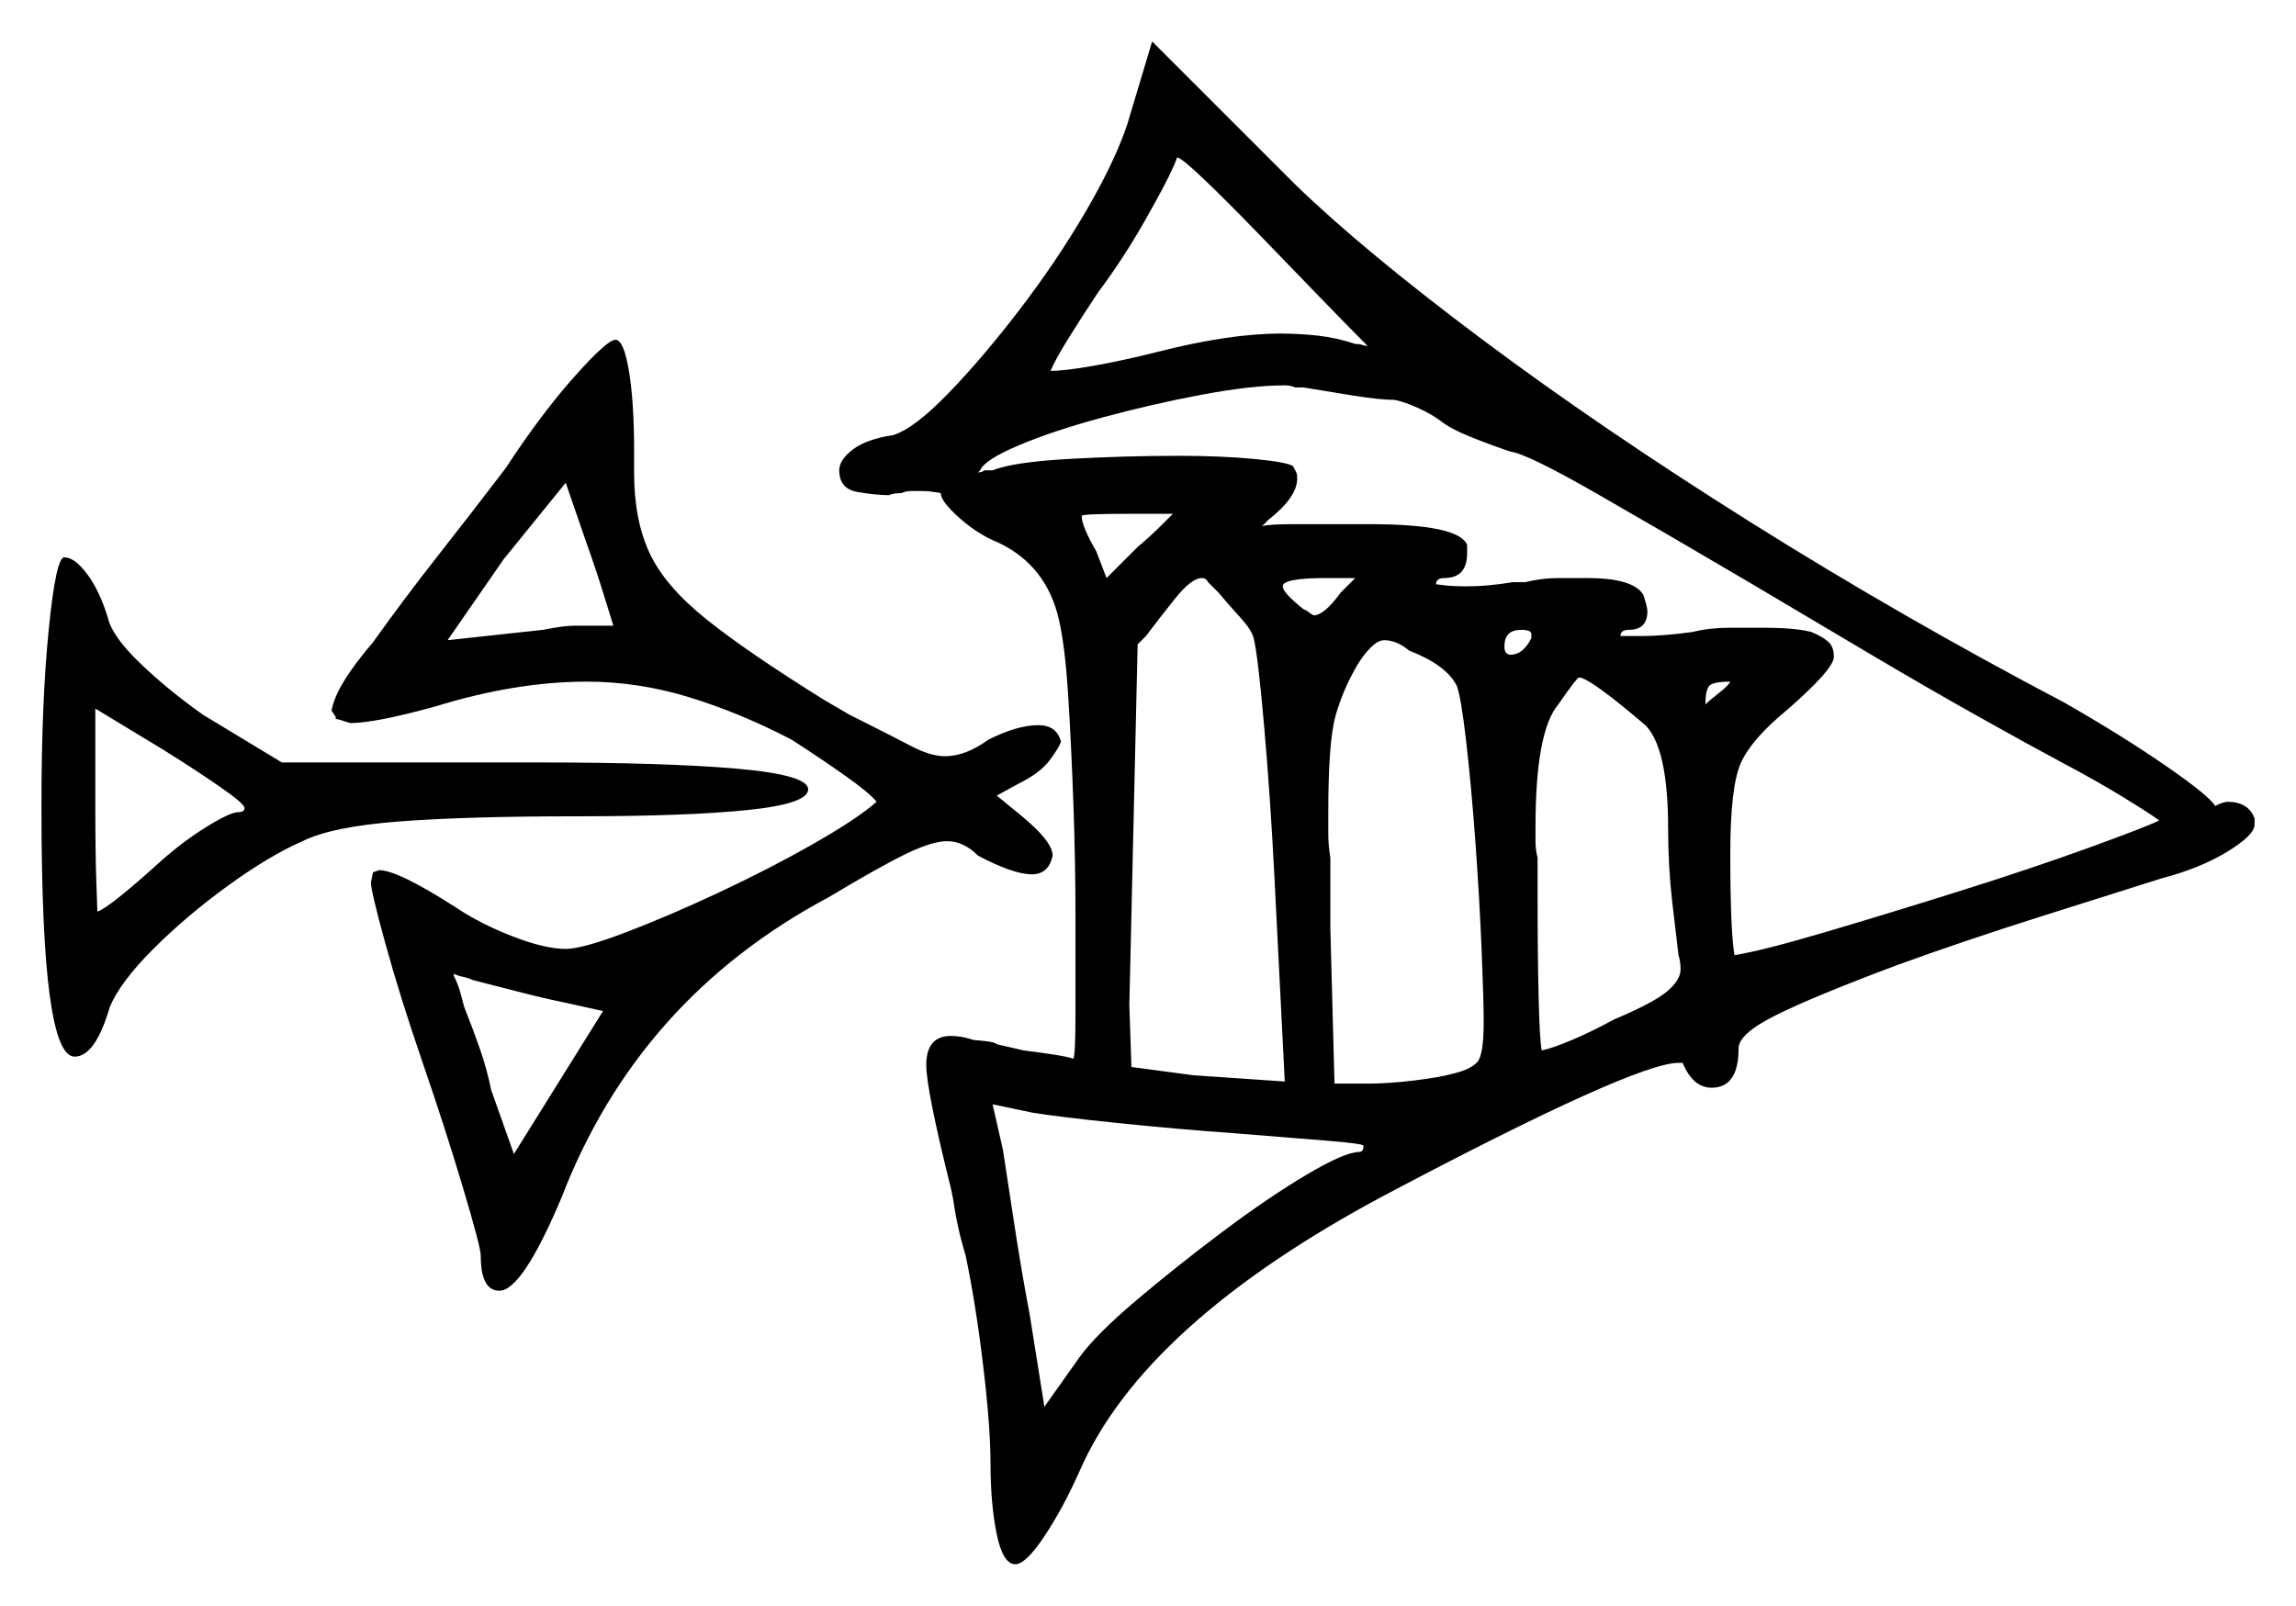 <svg xmlns="http://www.w3.org/2000/svg" width="554.0" height="387.5" viewBox="0 0 554.0 387.5"><path d="M298.0 273.5Q284.0 272.5 269.5 271.0Q255.0 269.5 249.0 268.5L239.5 266.5L242.0 277.5Q243.0 284.0 244.75 295.5Q246.5 307.0 248.5 317.5L252.0 339.5L260.5 327.5Q264.5 322.0 274.25 313.75Q284.0 305.5 295.0 297.25Q306.0 289.0 315.25 283.5Q324.5 278.0 328.0 278.0Q329.0 278.0 329.0 276.5Q329.0 276.0 319.75 275.25Q310.5 274.5 298.0 273.5ZM59.0 195.0Q59.0 194.0 53.25 190.0Q47.5 186.0 39.5 181.0L23.0 171.0V194.5Q23.0 206.0 23.25 213.0Q23.5 220.0 23.5 220.0Q25.0 219.5 28.75 216.5Q32.5 213.5 37.5 209.0Q43.5 203.5 49.5 199.75Q55.5 196.0 57.5 196.0Q59.0 196.0 59.0 195.0ZM145.5 244.0 136.5 242.0Q131.5 241.0 124.75 239.25Q118.0 237.5 114.0 236.5Q113.0 236.0 111.75 235.75Q110.5 235.5 109.5 235.0V235.5Q110.5 237.5 111.0 239.25Q111.5 241.0 112.0 243.0Q114.0 248.0 115.75 253.0Q117.5 258.0 118.5 263.0L124.0 278.5ZM138.5 151.0H148.0Q147.5 149.5 145.75 143.75Q144.0 138.0 141.5 131.0L136.5 116.5L121.5 135.0L108.0 154.5L131.0 152.0Q136.0 151.0 138.5 151.0ZM283.0 124.0H272.0Q261.0 124.0 261.0 124.5Q261.0 127.0 264.5 133.0L267.0 139.5L274.5 132.0Q277.5 129.5 280.25 126.75Q283.0 124.0 283.0 124.0ZM302.5 154.0Q302.0 152.0 299.25 149.0Q296.5 146.0 294.0 143.0L291.5 140.5Q291.0 139.5 290.0 139.5Q287.5 139.5 283.5 144.5Q279.5 149.5 276.5 153.5L274.5 155.5L272.5 242.5L273.0 257.5L288.0 259.5L310.0 261.0L307.5 211.5Q306.5 192.0 305.0 175.0Q303.5 158.0 302.5 154.0ZM397.0 175.0Q383.5 163.5 381.0 163.5Q380.5 163.5 376.0 170.0Q370.5 176.5 370.5 199.5Q370.5 201.5 370.5 203.25Q370.5 205.0 371.0 207.0V216.0Q371.0 230.0 371.25 240.5Q371.5 251.0 372.0 253.5Q374.5 253.0 379.25 251.0Q384.0 249.0 389.5 246.0Q399.0 242.0 402.25 239.25Q405.5 236.5 405.5 234.0Q405.5 232.0 405.0 230.5Q404.5 226.5 403.5 217.75Q402.5 209.0 402.5 200.0Q402.5 180.5 397.0 175.0ZM417.5 164.5Q414.0 164.5 412.75 165.25Q411.5 166.0 411.5 170.0Q412.5 169.0 414.75 167.25Q417.0 165.5 417.5 164.5ZM330.0 83.5Q325.5 79.0 318.25 71.5Q311.0 64.0 303.5 56.25Q296.0 48.5 290.5 43.25Q285.0 38.0 284.0 38.0Q284.0 38.0 283.75 38.75Q283.5 39.5 283.0 40.5Q281.5 44.0 276.25 53.25Q271.0 62.5 265.0 70.5Q261.0 76.5 257.75 81.75Q254.5 87.0 253.5 89.5Q257.0 89.5 264.0 88.25Q271.0 87.0 279.0 85.0Q296.5 80.5 309.0 80.5Q313.5 80.5 318.0 81.0Q322.5 81.5 327.0 83.0Q328.0 83.0 328.75 83.25Q329.5 83.5 330.0 83.5ZM323.5 143.0Q325.0 141.5 325.75 140.75Q326.5 140.0 327.0 139.5Q326.5 139.5 324.5 139.5Q322.5 139.5 320.0 139.5Q309.5 139.5 309.5 141.5Q309.5 143.0 314.5 147.0L315.5 147.5Q316.0 148.0 316.5 148.25Q317.0 148.5 317.0 148.5Q319.5 148.5 323.5 143.0ZM351.5 165.5Q349.0 160.5 340.0 157.0Q337.0 154.5 334.0 154.5Q332.5 154.5 330.75 156.25Q329.0 158.0 327.5 160.5Q324.0 166.5 322.25 172.75Q320.5 179.0 320.5 196.0Q320.5 198.5 320.5 201.25Q320.5 204.0 321.0 207.0V224.0L322.0 261.5H330.5Q335.0 261.5 341.25 260.75Q347.5 260.0 351.0 259.0Q355.0 258.0 356.5 256.25Q358.0 254.5 358.0 246.5Q358.0 241.5 357.5 229.25Q357.0 217.0 356.0 203.25Q355.0 189.5 353.75 178.75Q352.5 168.0 351.5 165.5ZM369.5 154.0V153.0Q369.5 152.0 367.0 152.0Q363.0 152.0 363.0 156.0Q363.0 158.0 364.5 158.0Q367.5 158.0 369.5 154.0ZM336.5 96.5Q333.0 96.5 326.75 95.5Q320.5 94.5 314.5 93.5H312.5Q311.5 93.0 310.0 93.0Q302.0 93.0 290.0 95.25Q278.0 97.5 266.0 100.75Q254.0 104.0 245.75 107.5Q237.5 111.0 236.5 113.5L236.0 114.0Q237.0 114.0 237.5 113.5H239.5Q244.5 111.5 258.0 110.75Q271.5 110.0 284.5 110.0Q294.5 110.0 302.5 110.75Q310.5 111.5 312.0 112.5L312.5 113.5Q313.0 114.0 313.0 115.5Q313.0 120.0 306.0 125.5L304.5 127.0Q306.0 126.5 312.0 126.5H330.5Q352.0 126.5 354.0 131.5V133.5Q354.0 139.5 348.5 139.5Q346.5 139.5 346.5 141.0Q346.5 141.0 348.5 141.25Q350.5 141.5 354.0 141.5Q356.5 141.5 359.25 141.25Q362.0 141.0 365.0 140.5H368.0Q372.0 139.5 376.0 139.5Q380.0 139.5 383.0 139.5Q394.0 139.5 396.5 143.5Q397.5 146.5 397.5 147.5Q397.5 152.0 393.0 152.0Q391.0 152.0 391.0 153.5H396.0Q398.5 153.5 401.75 153.25Q405.0 153.0 408.5 152.5Q412.5 151.5 417.0 151.5Q421.5 151.5 425.5 151.5Q429.5 151.5 432.25 151.75Q435.0 152.0 437.0 152.5Q439.5 153.5 441.0 154.75Q442.5 156.0 442.5 158.5Q442.5 161.5 431.0 171.5Q422.5 178.5 420.0 184.25Q417.5 190.0 417.5 206.0Q417.5 224.5 418.5 230.5Q425.0 229.5 440.25 225.0Q455.5 220.5 473.0 215.0Q490.5 209.5 504.25 204.5Q518.0 199.5 521.0 198.0Q519.0 196.5 512.5 192.5Q506.0 188.5 497.5 184.0Q490.0 180.0 477.5 173.0Q465.0 166.0 450.25 157.25Q435.5 148.5 422.0 140.5Q402.5 129.0 385.5 119.25Q368.5 109.5 364.5 109.0Q360.0 107.5 355.0 105.5Q350.0 103.5 347.5 101.5Q345.5 100.0 342.25 98.5Q339.0 97.0 336.5 96.5ZM10.0 194.5Q10.0 169.5 11.75 152.0Q13.5 134.5 15.5 134.5Q18.0 134.5 21.0 138.5Q24.0 142.5 26.0 149.0Q27.0 153.5 33.75 160.0Q40.5 166.5 49.0 172.5L68.0 184.0H129.5Q160.5 184.0 177.75 185.5Q195.0 187.0 195.0 190.5Q195.0 194.0 180.25 195.5Q165.5 197.0 139.0 197.0Q112.5 197.0 96.25 198.25Q80.0 199.5 73.0 203.0Q65.0 206.5 55.0 213.75Q45.0 221.0 37.0 229.0Q29.0 237.0 26.5 243.0Q23.0 255.0 18.0 255.0Q14.0 255.0 12.0 240.25Q10.0 225.5 10.0 194.5ZM122.0 113.0Q130.5 100.0 138.5 91.0Q146.5 82.0 148.5 82.0Q150.5 82.0 151.75 89.5Q153.0 97.0 153.0 108.5V114.0Q153.0 125.5 156.75 133.5Q160.5 141.5 170.5 149.5Q180.5 157.5 199.0 169.0L205.0 172.5Q215.0 177.5 219.75 180.0Q224.5 182.5 228.0 182.5Q233.0 182.5 238.5 178.5Q245.5 175.0 250.5 175.0Q255.0 175.0 256.0 179.0Q255.5 180.5 253.25 183.5Q251.0 186.5 246.0 189.0L240.5 192.0L246.0 196.5Q254.0 203.0 254.0 206.5Q253.0 211.0 249.0 211.0Q244.5 211.0 236.0 206.5Q232.5 203.0 228.5 203.0Q225.0 203.0 218.75 206.0Q212.5 209.0 200.0 216.5Q154.0 241.0 135.5 289.0Q126.0 311.5 120.5 311.5Q116.0 311.5 116.0 303.0Q116.0 301.0 111.75 286.75Q107.5 272.5 102.0 256.5Q96.5 240.5 93.0 227.75Q89.5 215.0 89.5 213.0L90.0 210.5L91.5 210.0Q96.0 210.0 110.0 219.0Q116.0 223.0 123.75 226.0Q131.5 229.0 136.5 229.0Q140.5 229.0 151.0 225.0Q161.5 221.0 173.75 215.25Q186.0 209.5 196.5 203.5Q207.0 197.5 211.5 193.5Q210.0 191.5 204.0 187.25Q198.0 183.0 191.0 178.5Q178.5 172.0 166.25 168.25Q154.0 164.5 141.5 164.5Q124.5 164.5 105.0 170.5Q90.5 174.5 84.5 174.5Q81.5 173.5 81.0 173.5V173.0L80.0 171.5Q81.0 165.5 90.0 155.0Q97.5 144.5 105.75 134.0Q114.0 123.5 122.0 113.0ZM272.0 30.0 278.0 10.0 312.5 44.5Q329.0 60.5 357.75 82.0Q386.5 103.5 422.75 126.25Q459.0 149.0 498.0 169.5Q512.0 177.5 522.5 184.75Q533.0 192.0 534.5 194.5Q536.5 193.5 537.5 193.5Q542.5 193.5 544.0 197.5V199.0Q544.0 201.5 537.5 205.5Q531.0 209.5 521.5 212.0Q512.0 215.0 493.0 221.0Q474.0 227.0 457.5 233.0Q437.5 240.5 428.5 245.0Q419.5 249.5 419.5 253.0Q419.5 262.5 413.0 262.5Q408.5 262.5 406.0 256.5H405.0Q394.5 256.5 334.0 288.5Q276.0 319.5 260.5 355.0Q256.5 364.0 252.0 370.75Q247.5 377.5 245.0 377.5Q242.0 377.5 240.5 370.25Q239.0 363.0 239.0 353.0Q239.0 344.5 237.25 329.75Q235.5 315.0 233.0 303.0Q231.0 296.5 230.0 289.5L229.5 287.0Q223.5 263.0 223.5 257.0Q223.5 250.0 229.5 250.0Q232.0 250.0 235.0 251.0Q235.5 251.0 237.75 251.25Q240.0 251.5 240.5 252.0L247.0 253.5Q251.0 254.0 254.25 254.5Q257.5 255.0 259.0 255.5Q259.5 254.5 259.5 244.5Q259.5 234.5 259.5 221.0Q259.5 208.0 259.0 194.0Q258.5 180.0 257.75 168.0Q257.0 156.0 255.5 149.5Q252.5 136.5 241.0 131.0Q236.0 129.0 231.5 125.0Q227.0 121.0 227.0 119.0Q227.0 119.0 225.5 118.75Q224.0 118.5 222.5 118.5Q221.5 118.5 220.0 118.5Q218.5 118.5 217.5 119.0Q215.5 119.0 214.5 119.5Q211.5 119.5 207.0 118.75Q202.5 118.0 202.5 113.5Q202.5 111.0 205.75 108.5Q209.0 106.0 215.5 105.0Q220.5 103.5 228.75 95.0Q237.0 86.5 246.0 74.75Q255.0 63.0 262.0 51.0Q269.0 39.0 272.0 30.0Z" fill="black" /></svg>